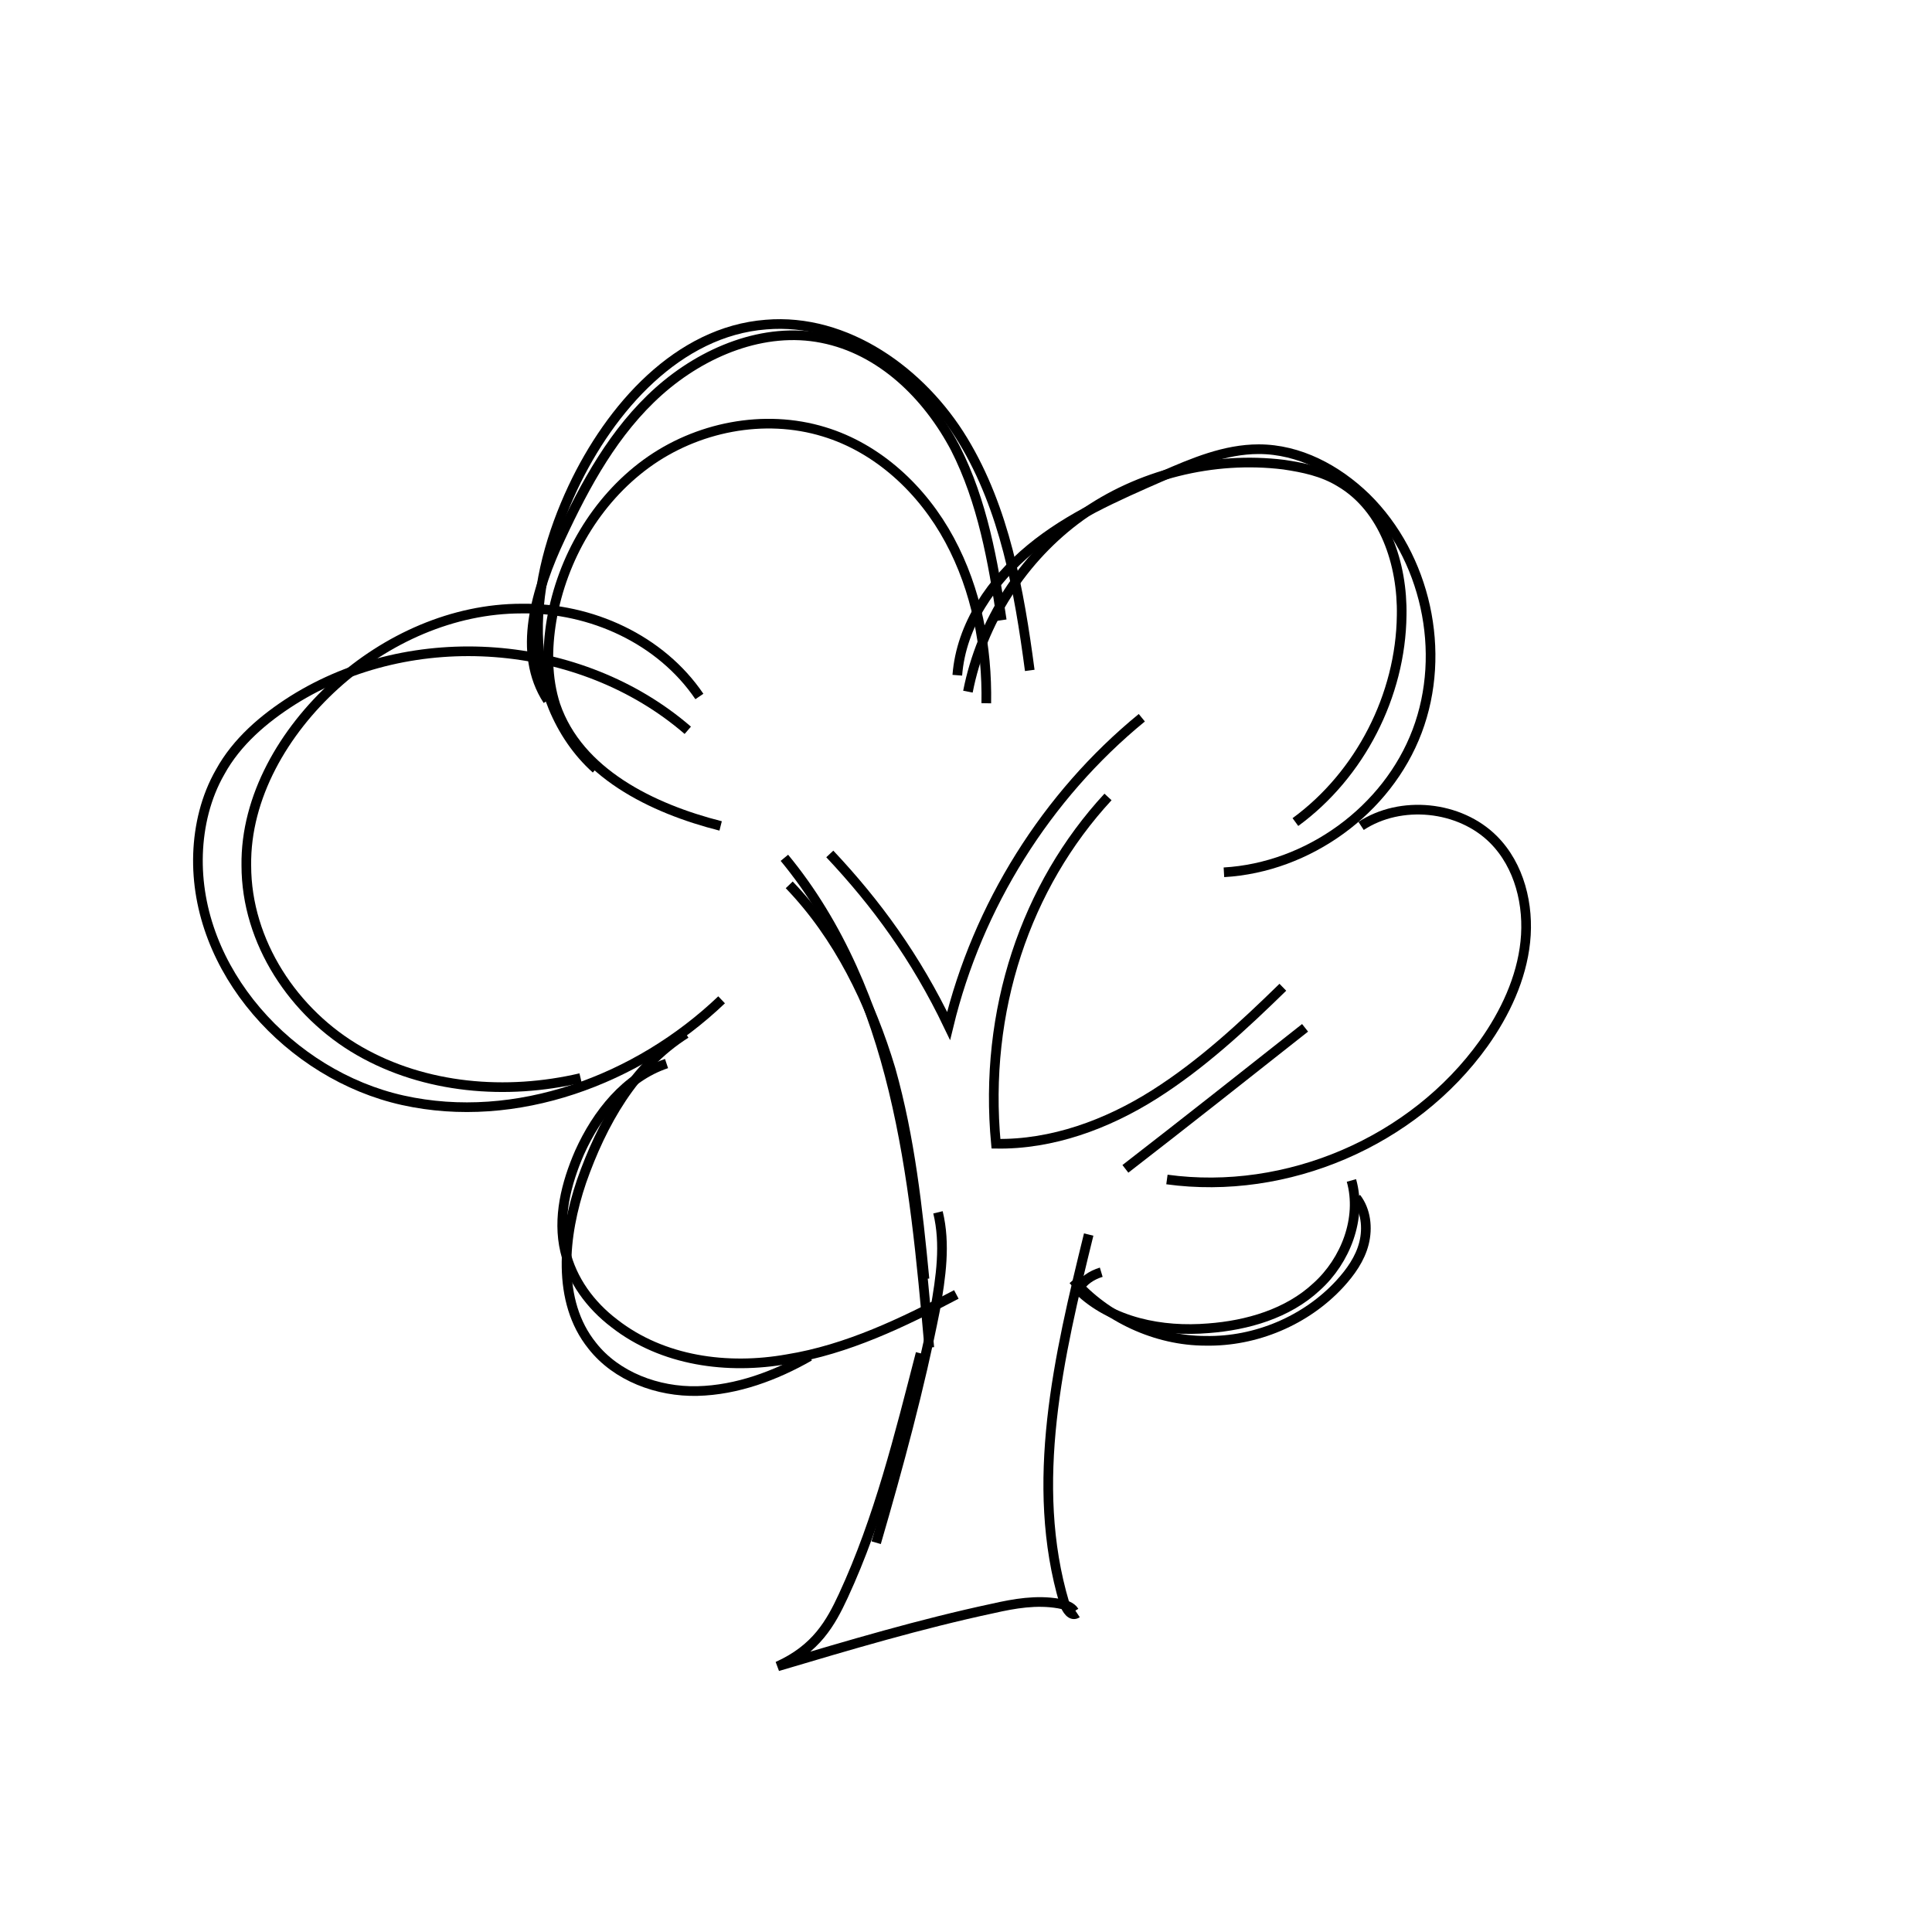 <?xml version="1.0" encoding="utf-8"?>
<!-- Generator: Adobe Illustrator 26.3.1, SVG Export Plug-In . SVG Version: 6.00 Build 0)  -->
<svg version="1.1" id="Layer_1" xmlns="http://www.w3.org/2000/svg" xmlns:xlink="http://www.w3.org/1999/xlink" x="0px" y="0px"
	 viewBox="0 0 200 200" style="enable-background:new 0 0 200 200;" xml:space="preserve">
<style type="text/css">
	.st0{fill:none;stroke:#000000;stroke-miterlimit:10;}
</style>
<path class="st0" d="M72.4,72.1c-4-5.9-11.2-9.2-18.4-9.1c-7.1,0-14,3.1-19.3,7.9c-5.3,4.8-9.3,11.6-9.2,18.7
	c0,7.9,4.9,15.3,11.7,19.2s15.2,4.6,22.9,2.8"/>
<path class="st0" d="M71.2,75.6c-11.1-9.6-28.5-10.9-40.9-3.1c-3,1.9-5.8,4.3-7.5,7.4c-1.5,2.6-2.2,5.6-2.3,8.5
	c-0.4,12,9.5,22.9,21.2,25.5c11.7,2.6,24.3-2.1,33-10.4"/>
<path class="st0" d="M74.6,85.5C67.5,83.7,59.9,80,57.5,73c-0.9-2.8-0.9-5.8-0.4-8.8c1.1-6.4,4.6-12.4,9.8-16.2s12.2-5.2,18.4-3.3
	c5.6,1.7,10.2,6,13,11.2s3.9,11.1,3.8,16.9"/>
<path class="st0" d="M61.7,79.6c-3.9-3.5-5.9-8.8-6-14s1.4-10.4,3.6-15.1c3.9-8.3,10.9-16.2,20-16.9c8.3-0.7,16.1,4.9,20.4,12
	s5.8,15.5,6.9,23.8"/>
<path class="st0" d="M56.7,72.5c-3.2-4.9-1.2-11.5,1.3-16.8c2.6-5.6,5.6-11.1,10.2-15.2s10.9-6.7,16.9-5.5
	c6.1,1.2,10.9,5.9,13.8,11.4c2.8,5.5,3.9,11.7,4.8,17.8"/>
<path class="st0" d="M99.1,69.9c0.4-5.2,3.6-9.8,7.6-13.1c4-3.3,8.8-5.4,13.6-7.5c3.2-1.4,6.5-2.8,10-2.8c4.2,0,8.1,2.1,11.1,5
	c6.2,6.1,8.4,16,5.3,24.2c-3.1,8.2-11.3,14.1-20,14.6"/>
<path class="st0" d="M81.2,88.8c5.7,6.9,9.2,15.4,11.3,24.1c2.1,8.7,2.9,17.6,3.7,26.6"/>
<path class="st0" d="M85.9,88.4c4.8,5.1,8.9,10.7,12.3,17.8c3-12.4,10.1-23.8,20-31.9"/>
<path class="st0" d="M114.7,82.5c-8.5,9.2-12.9,22.1-11.6,35.9c5.8,0.1,11.5-2,16.4-5.1c4.9-3.1,9.2-7.1,13.3-11.1"/>
<path class="st0" d="M135.1,106.4c-6.2,4.9-12.4,9.8-18.6,14.6"/>
<path class="st0" d="M97.1,125.5c0.8,3.3,0.3,6.7-0.3,10.1c-1.6,8.1-3.8,16.2-6.1,24.1"/>
<path class="st0" d="M69,110.1c-4.2,1.4-7.2,5.2-9,9.2c-1.4,3.2-2.3,6.8-1.5,10.2c0.7,3,2.6,5.6,5.1,7.5c5,3.9,11.7,4.8,17.9,3.7
	c6.2-1,12-3.8,17.5-6.7"/>
<path class="st0" d="M71,107c-5.4,3.4-8.7,9.3-10.8,15.3c-1.9,5.6-2.6,12.4,1.1,17c2.5,3.2,6.8,4.8,10.9,4.7
	c4.1-0.1,8.1-1.6,11.6-3.6"/>
<path class="st0" d="M140.9,85.5c4.1-2.7,10.2-2.1,13.7,1.4c2.7,2.7,3.7,6.8,3.3,10.6c-0.4,3.8-2.1,7.4-4.3,10.5
	c-7.3,10.2-20.4,15.8-32.8,14.1"/>
<path class="st0" d="M95.3,140.1c-2.2,8.5-4.3,17.1-8,25.1c-1.3,2.8-2.8,5.5-6.8,7.3c7.4-2.2,14.8-4.4,22.3-6
	c2.2-0.5,4.5-0.9,6.8-0.5c0.6,0.1,1.3,0.3,1.6,0.8"/>
<path class="st0" d="M112.7,127.8c-3.1,12.6-6.2,25.8-2.5,38.2c0.2,0.6,0.7,1.4,1.3,1"/>
<path class="st0" d="M81.7,91.6c5.1,5.3,8.4,12.1,10.5,19.1c2,7.1,2.8,14.4,3.5,21.7"/>
<path class="st0" d="M100.2,71.6c1.4-7.2,5.7-13.9,11.7-18.2c6-4.3,13.7-6.2,21-5.3c2,0.3,4,0.7,5.8,1.8c4.6,2.7,6.5,8.5,6.4,13.8
	c-0.1,8.3-4.3,16.5-11,21.4"/>
<path class="st0" d="M114,131.7c-1,0.3-1.9,0.9-2.4,1.8c3.5,3.4,8.7,4.4,13.5,4c4-0.3,8.2-1.5,11.2-4.3c3-2.7,4.7-7.1,3.6-11"/>
<path class="st0" d="M111.1,132.5c3.4,3.9,8.6,6.3,13.7,6.3c5.2,0.1,10.4-2.1,13.9-5.9c1.1-1.2,2.1-2.6,2.5-4.2
	c0.4-1.6,0.2-3.4-0.8-4.7"/>
</svg>
